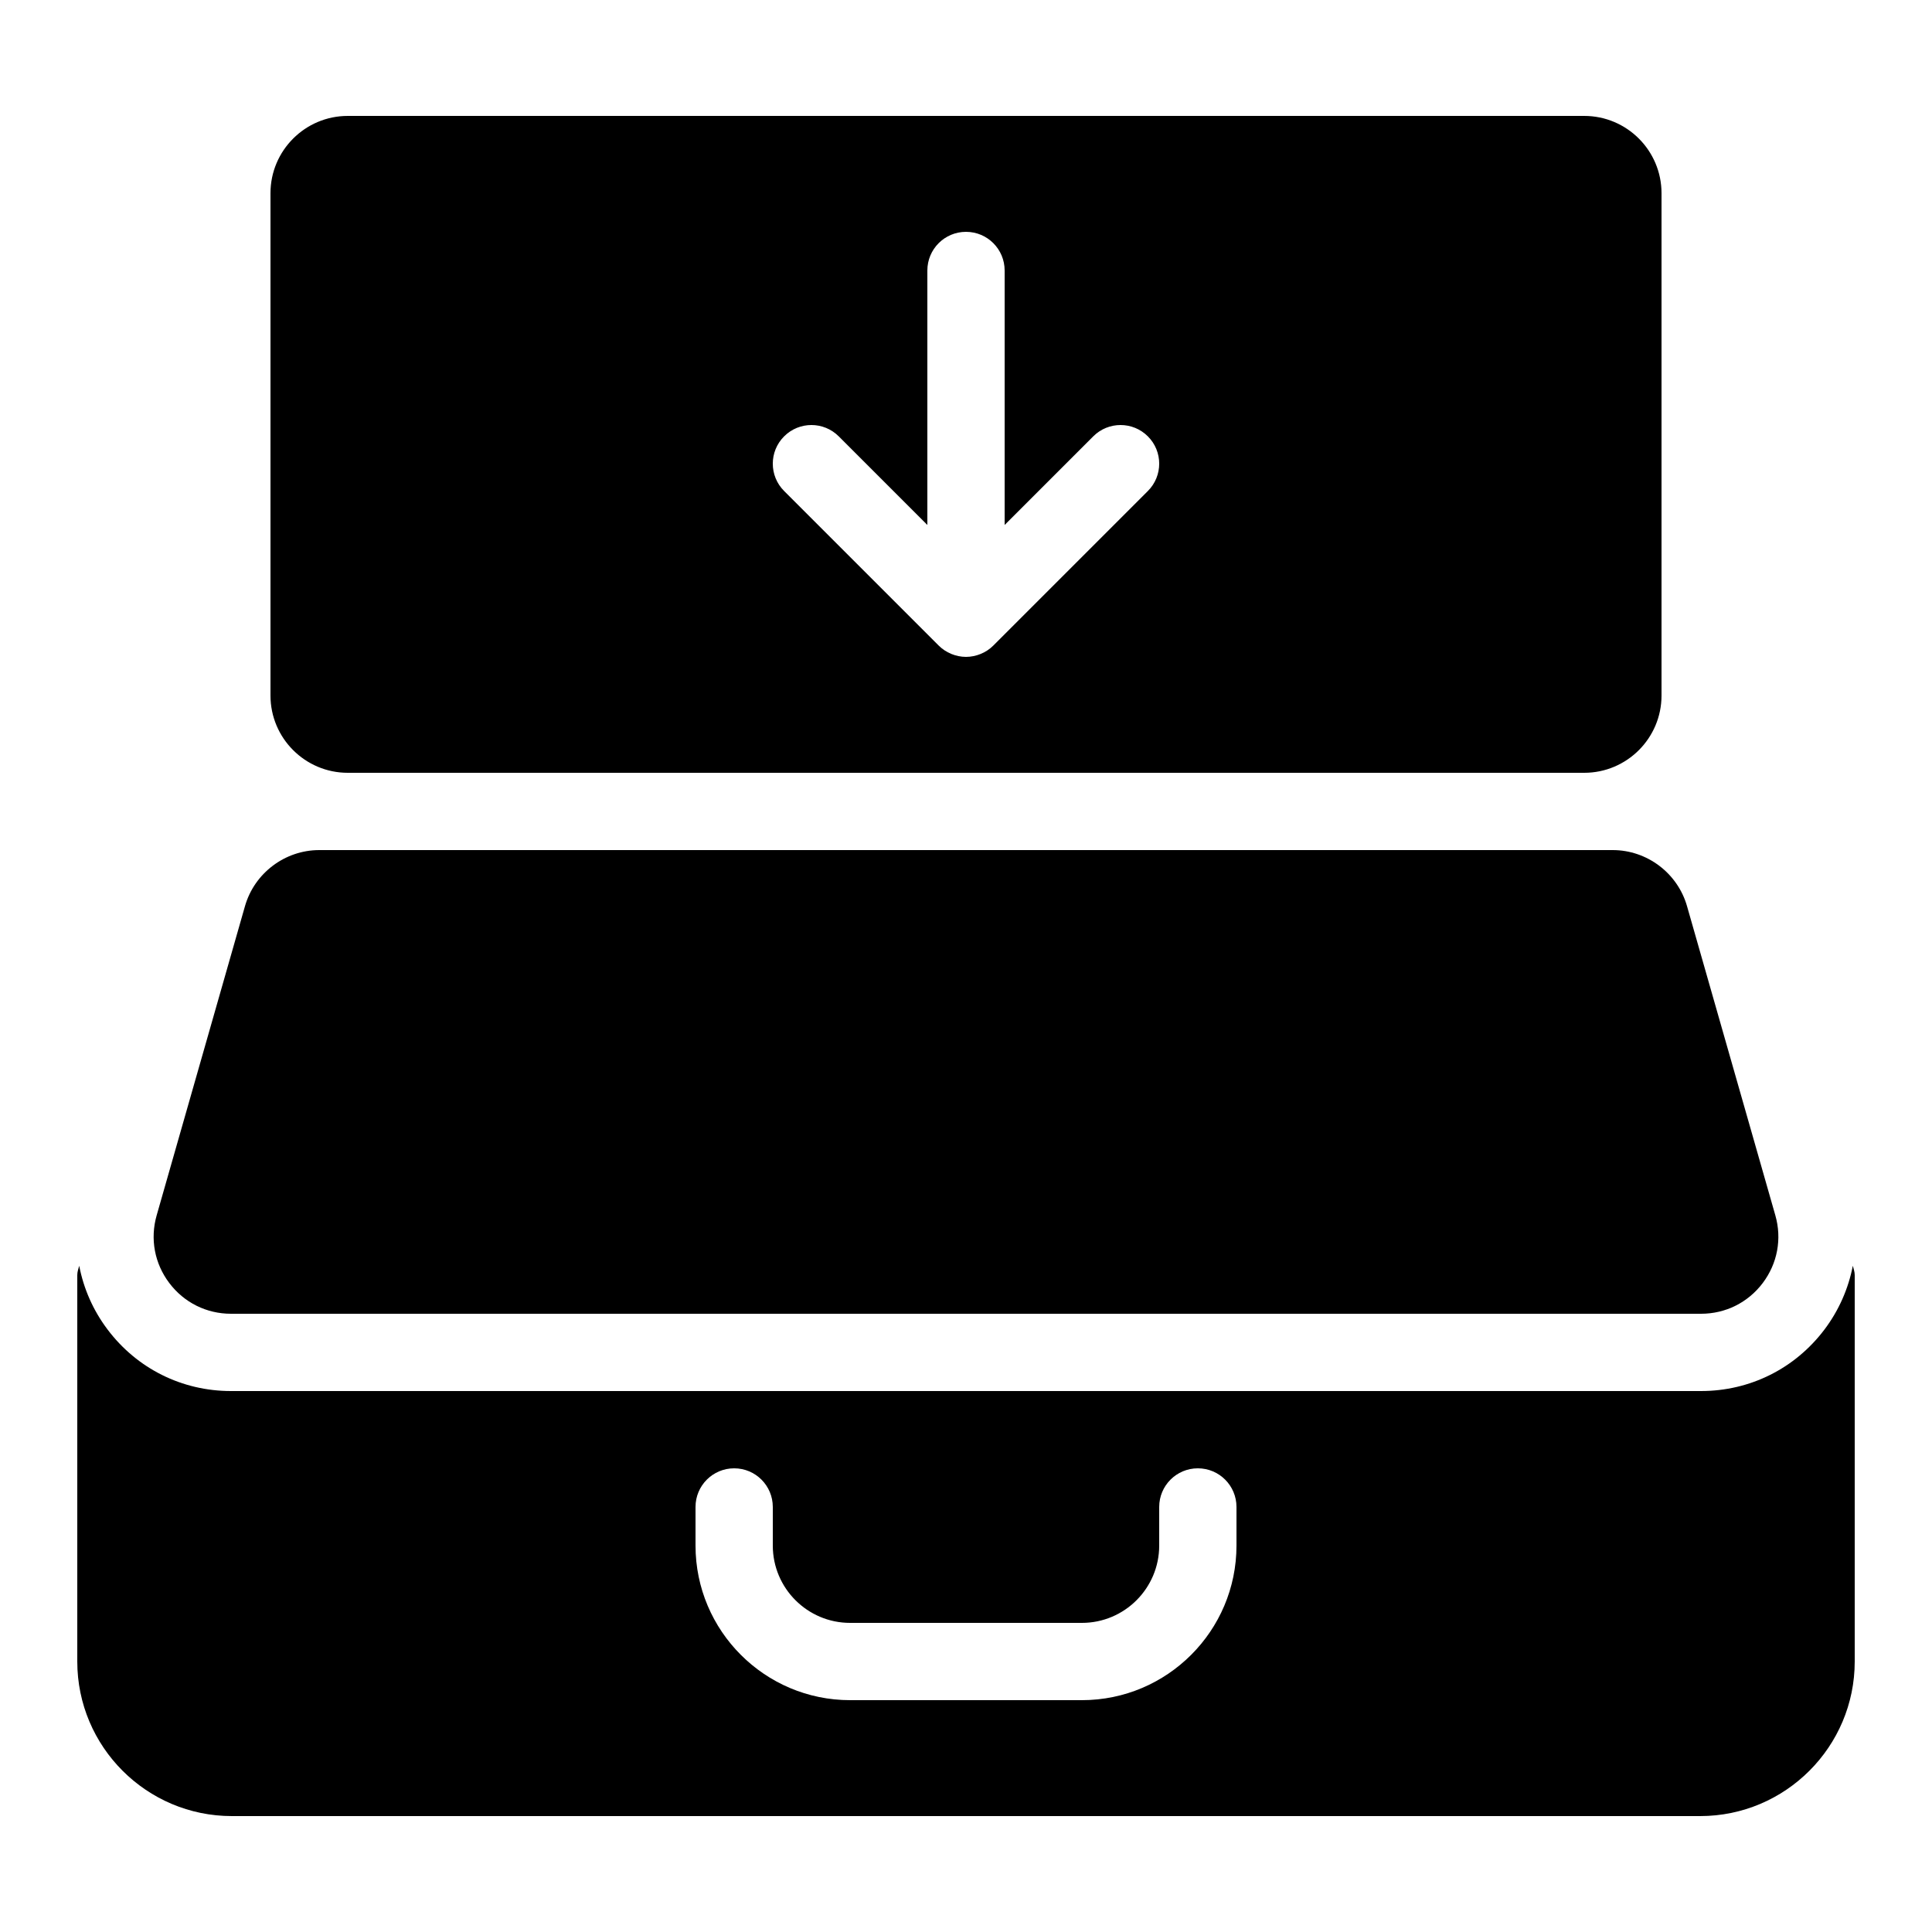 <?xml version="1.0" encoding="iso-8859-1"?>
<!-- Generator: Adobe Illustrator 18.0.0, SVG Export Plug-In . SVG Version: 6.00 Build 0)  -->
<!DOCTYPE svg PUBLIC "-//W3C//DTD SVG 1.1//EN" "http://www.w3.org/Graphics/SVG/1.1/DTD/svg11.dtd">
<svg version="1.1" id="Layer_1" xmlns="http://www.w3.org/2000/svg" xmlns:xlink="http://www.w3.org/1999/xlink" x="0px" y="0px"
	 width="50px" height="50px" viewBox="0 0 50 50" style="enable-background:new 0 0 50 50;" xml:space="preserve">
<path d="M45.945,31.451l-2.285-8C43.416,22.597,42.626,22,41.737,22H8.263c-0.889,0-1.679,0.597-1.923,1.451l-2.285,8
	c-0.175,0.609-0.056,1.248,0.326,1.753C4.762,33.71,5.344,34,5.978,34h38.045c0.634,0,1.216-0.29,1.597-0.796
	C46.001,32.699,46.12,32.06,45.945,31.451z"/>
<path d="M47.951,32.758c-0.114,0.588-0.359,1.152-0.734,1.65C46.453,35.42,45.289,36,44.022,36H5.978
	c-1.267,0-2.431-0.58-3.194-1.592c-0.376-0.498-0.621-1.061-0.734-1.65C2.029,32.838,2,32.914,2,33v10c0,2.206,1.794,4,4,4h38
	c2.206,0,4-1.794,4-4V33C48,32.914,47.971,32.838,47.951,32.758z M32,40c0,2.206-1.794,4-4,4h-6c-2.206,0-4-1.794-4-4v-1
	c0-0.552,0.447-1,1-1s1,0.448,1,1v1c0,1.103,0.897,2,2,2h6c1.103,0,2-0.897,2-2v-1c0-0.552,0.447-1,1-1s1,0.448,1,1V40z"/>
<path d="M41,3H9C7.897,3,7,3.897,7,5v13c0,1.103,0.897,2,2,2h32c1.103,0,2-0.897,2-2V5C43,3.897,42.103,3,41,3z M29.707,12.707
	l-3.999,3.999c-0.092,0.093-0.203,0.166-0.326,0.217C25.26,16.973,25.13,17,25,17s-0.26-0.027-0.382-0.077
	c-0.123-0.051-0.233-0.124-0.326-0.217l-3.999-3.999c-0.391-0.391-0.391-1.023,0-1.414s1.023-0.391,1.414,0L24,13.586V7
	c0-0.552,0.447-1,1-1s1,0.448,1,1v6.586l2.293-2.293c0.391-0.391,1.023-0.391,1.414,0S30.098,12.316,29.707,12.707z"/>
</svg>